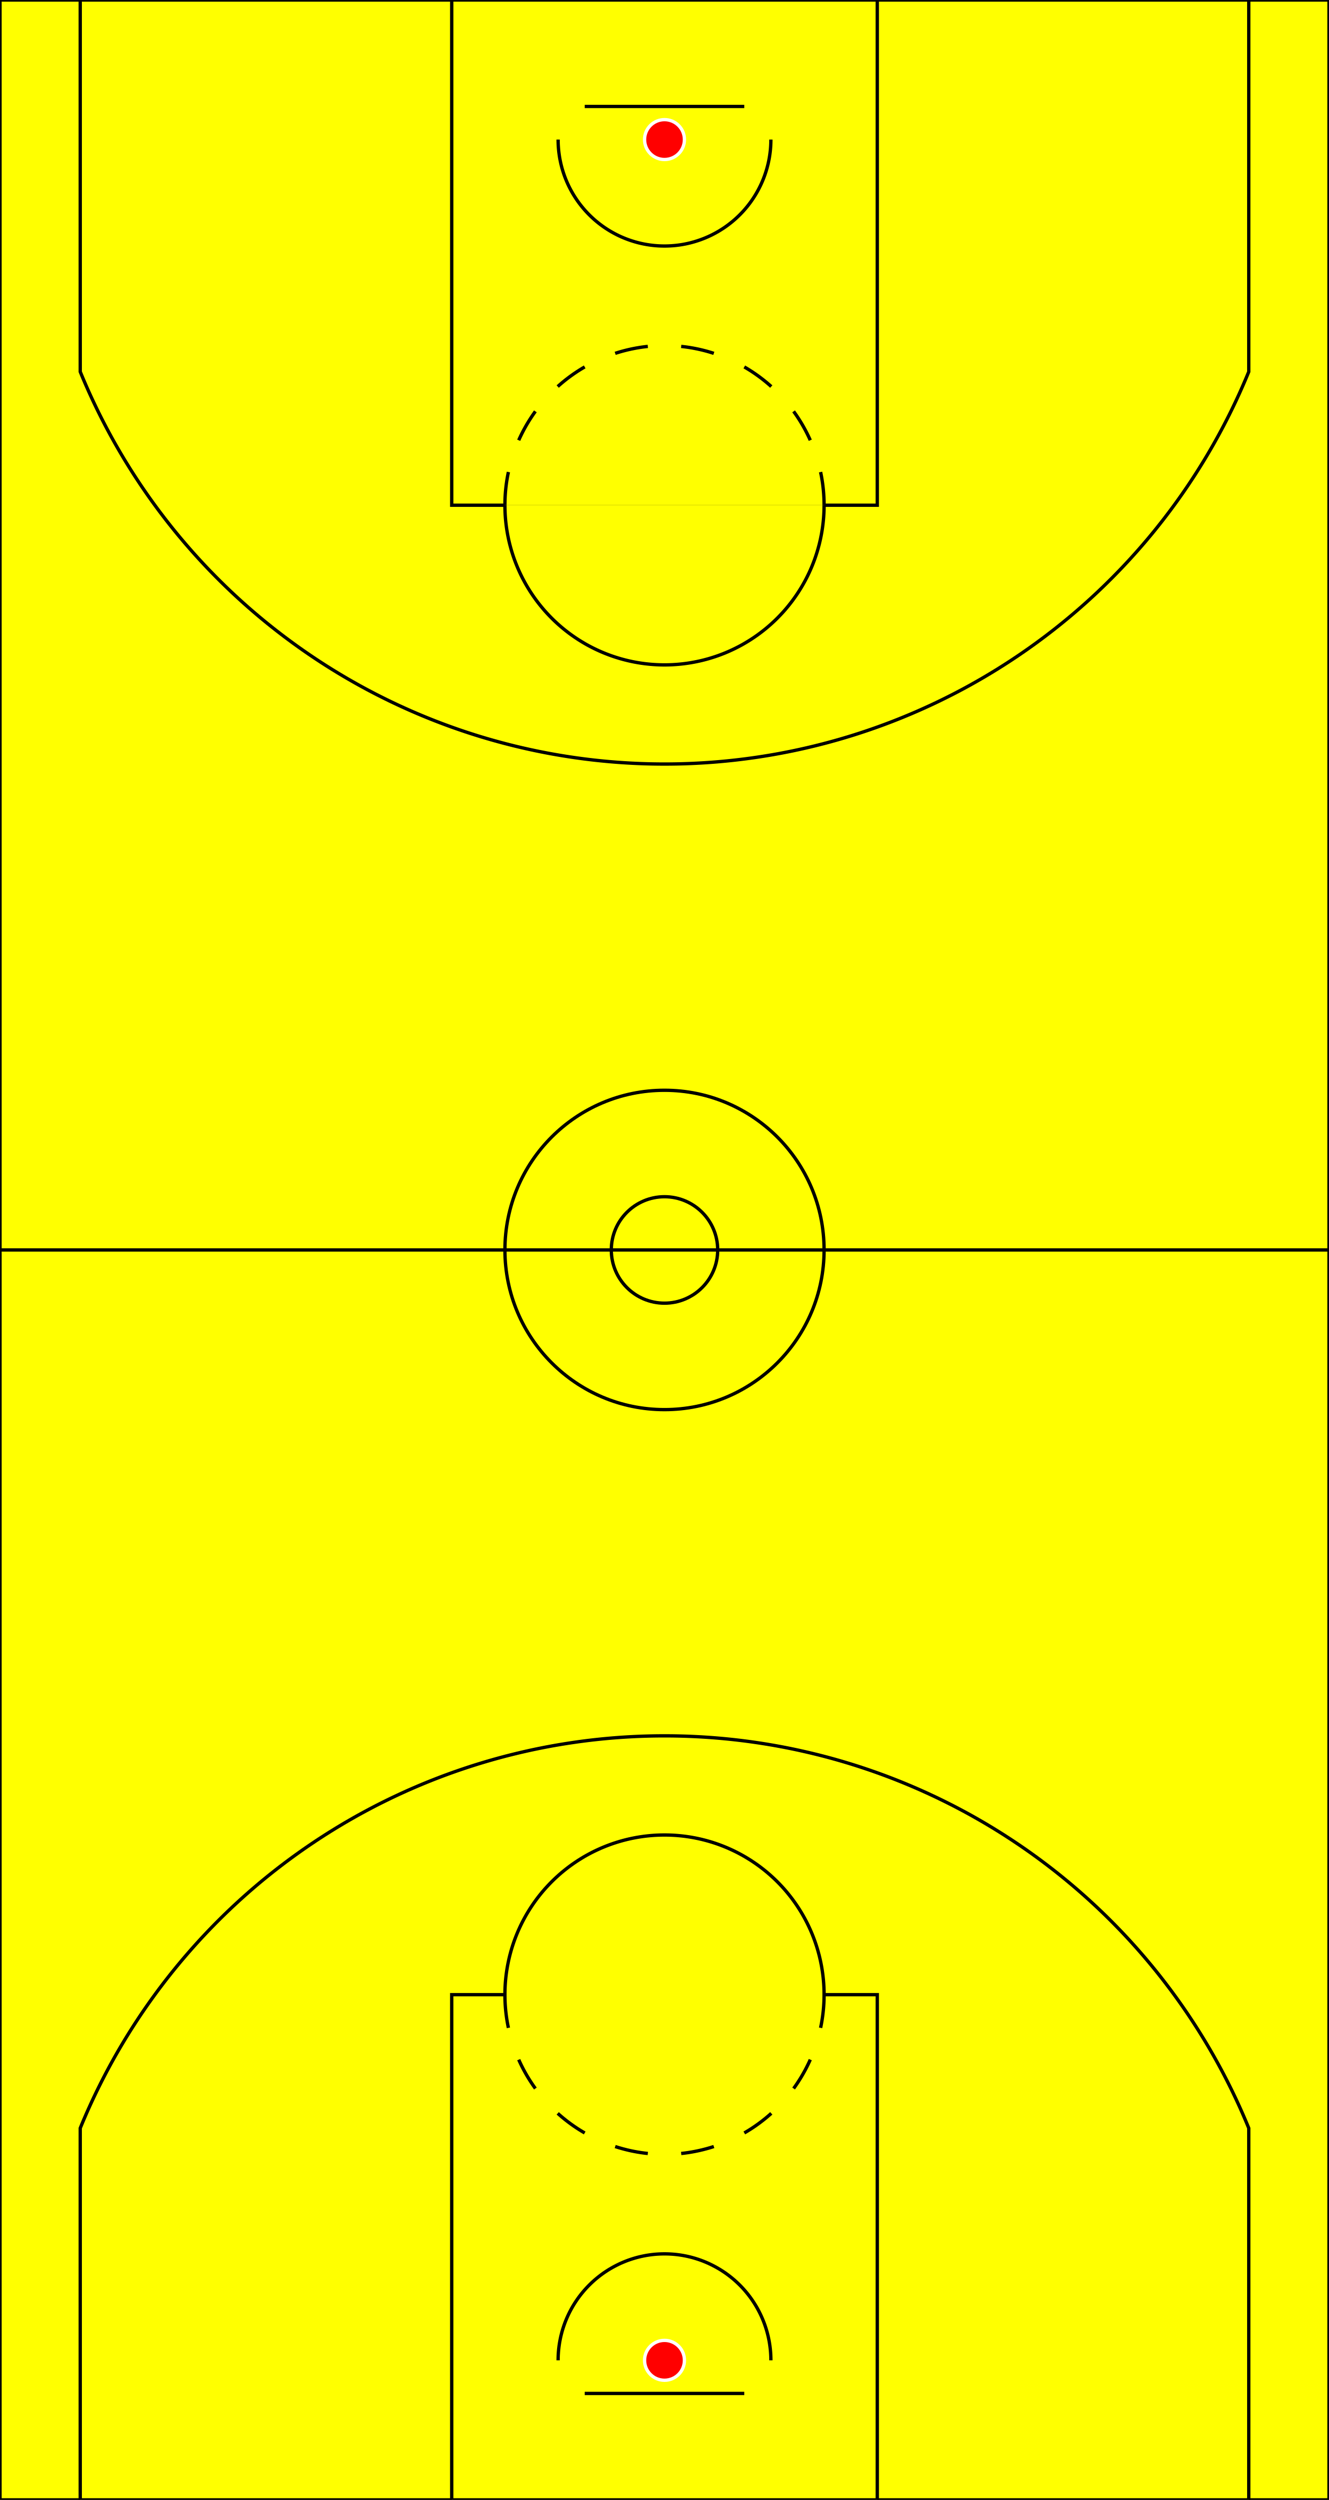 <svg width="400" height="751.969" xmlns="http://www.w3.org/2000/svg"><rect width="100%" height="100%" fill="#333333" stroke="none"/><g fill="yellow" stroke="#000"><rect x="0" y="0" width="400" height="751.969"></rect><circle cx="200" cy="375.984" r="48.031"></circle><circle cx="200" cy="375.984" r="16.01"></circle><line x1="0" y1="375.984" x2="400" y2="375.984"></line><path d="M24.147 0 L24.147 111.811 A190.026 190.026 0 0 0 375.853 111.811 L375.853 0Z"></path><path d="M24.147 751.969 L24.147 640.157 A190.026 190.026 0 0 1 375.853 640.157 L375.853 751.969Z"></path><rect x="135.958" y="0" width="128.084" height="151.969"></rect><rect x="135.958" y="600" width="128.084" height="151.969"></rect><path d="M151.969 151.969 A48.031 48.031 0 0 0 248.031 151.969"></path><path d="M151.969 600 A48.031 48.031 0 0 1 248.031 600"></path><path d="M151.969 151.969 A48.031 48.031 0 0 1 248.031 151.969" stroke-dasharray="10.06"></path><path d="M151.969 600 A48.031 48.031 0 0 0 248.031 600" stroke-dasharray="10.06"></path><path d="M167.979 41.984 A32.021 32.021 0 0 0 232.021 41.984"></path><path d="M167.979 709.984 A32.021 32.021 0 0 1 232.021 709.984"></path><line x1="175.984" y1="32.021" x2="224.016" y2="32.021"></line><line x1="175.984" y1="719.948" x2="224.016" y2="719.948"></line><circle r="6" cx="200" cy="41.984" fill="red" stroke="#fff"></circle><circle r="6" cx="200" cy="709.984" fill="red" stroke="#fff"></circle></g></svg>